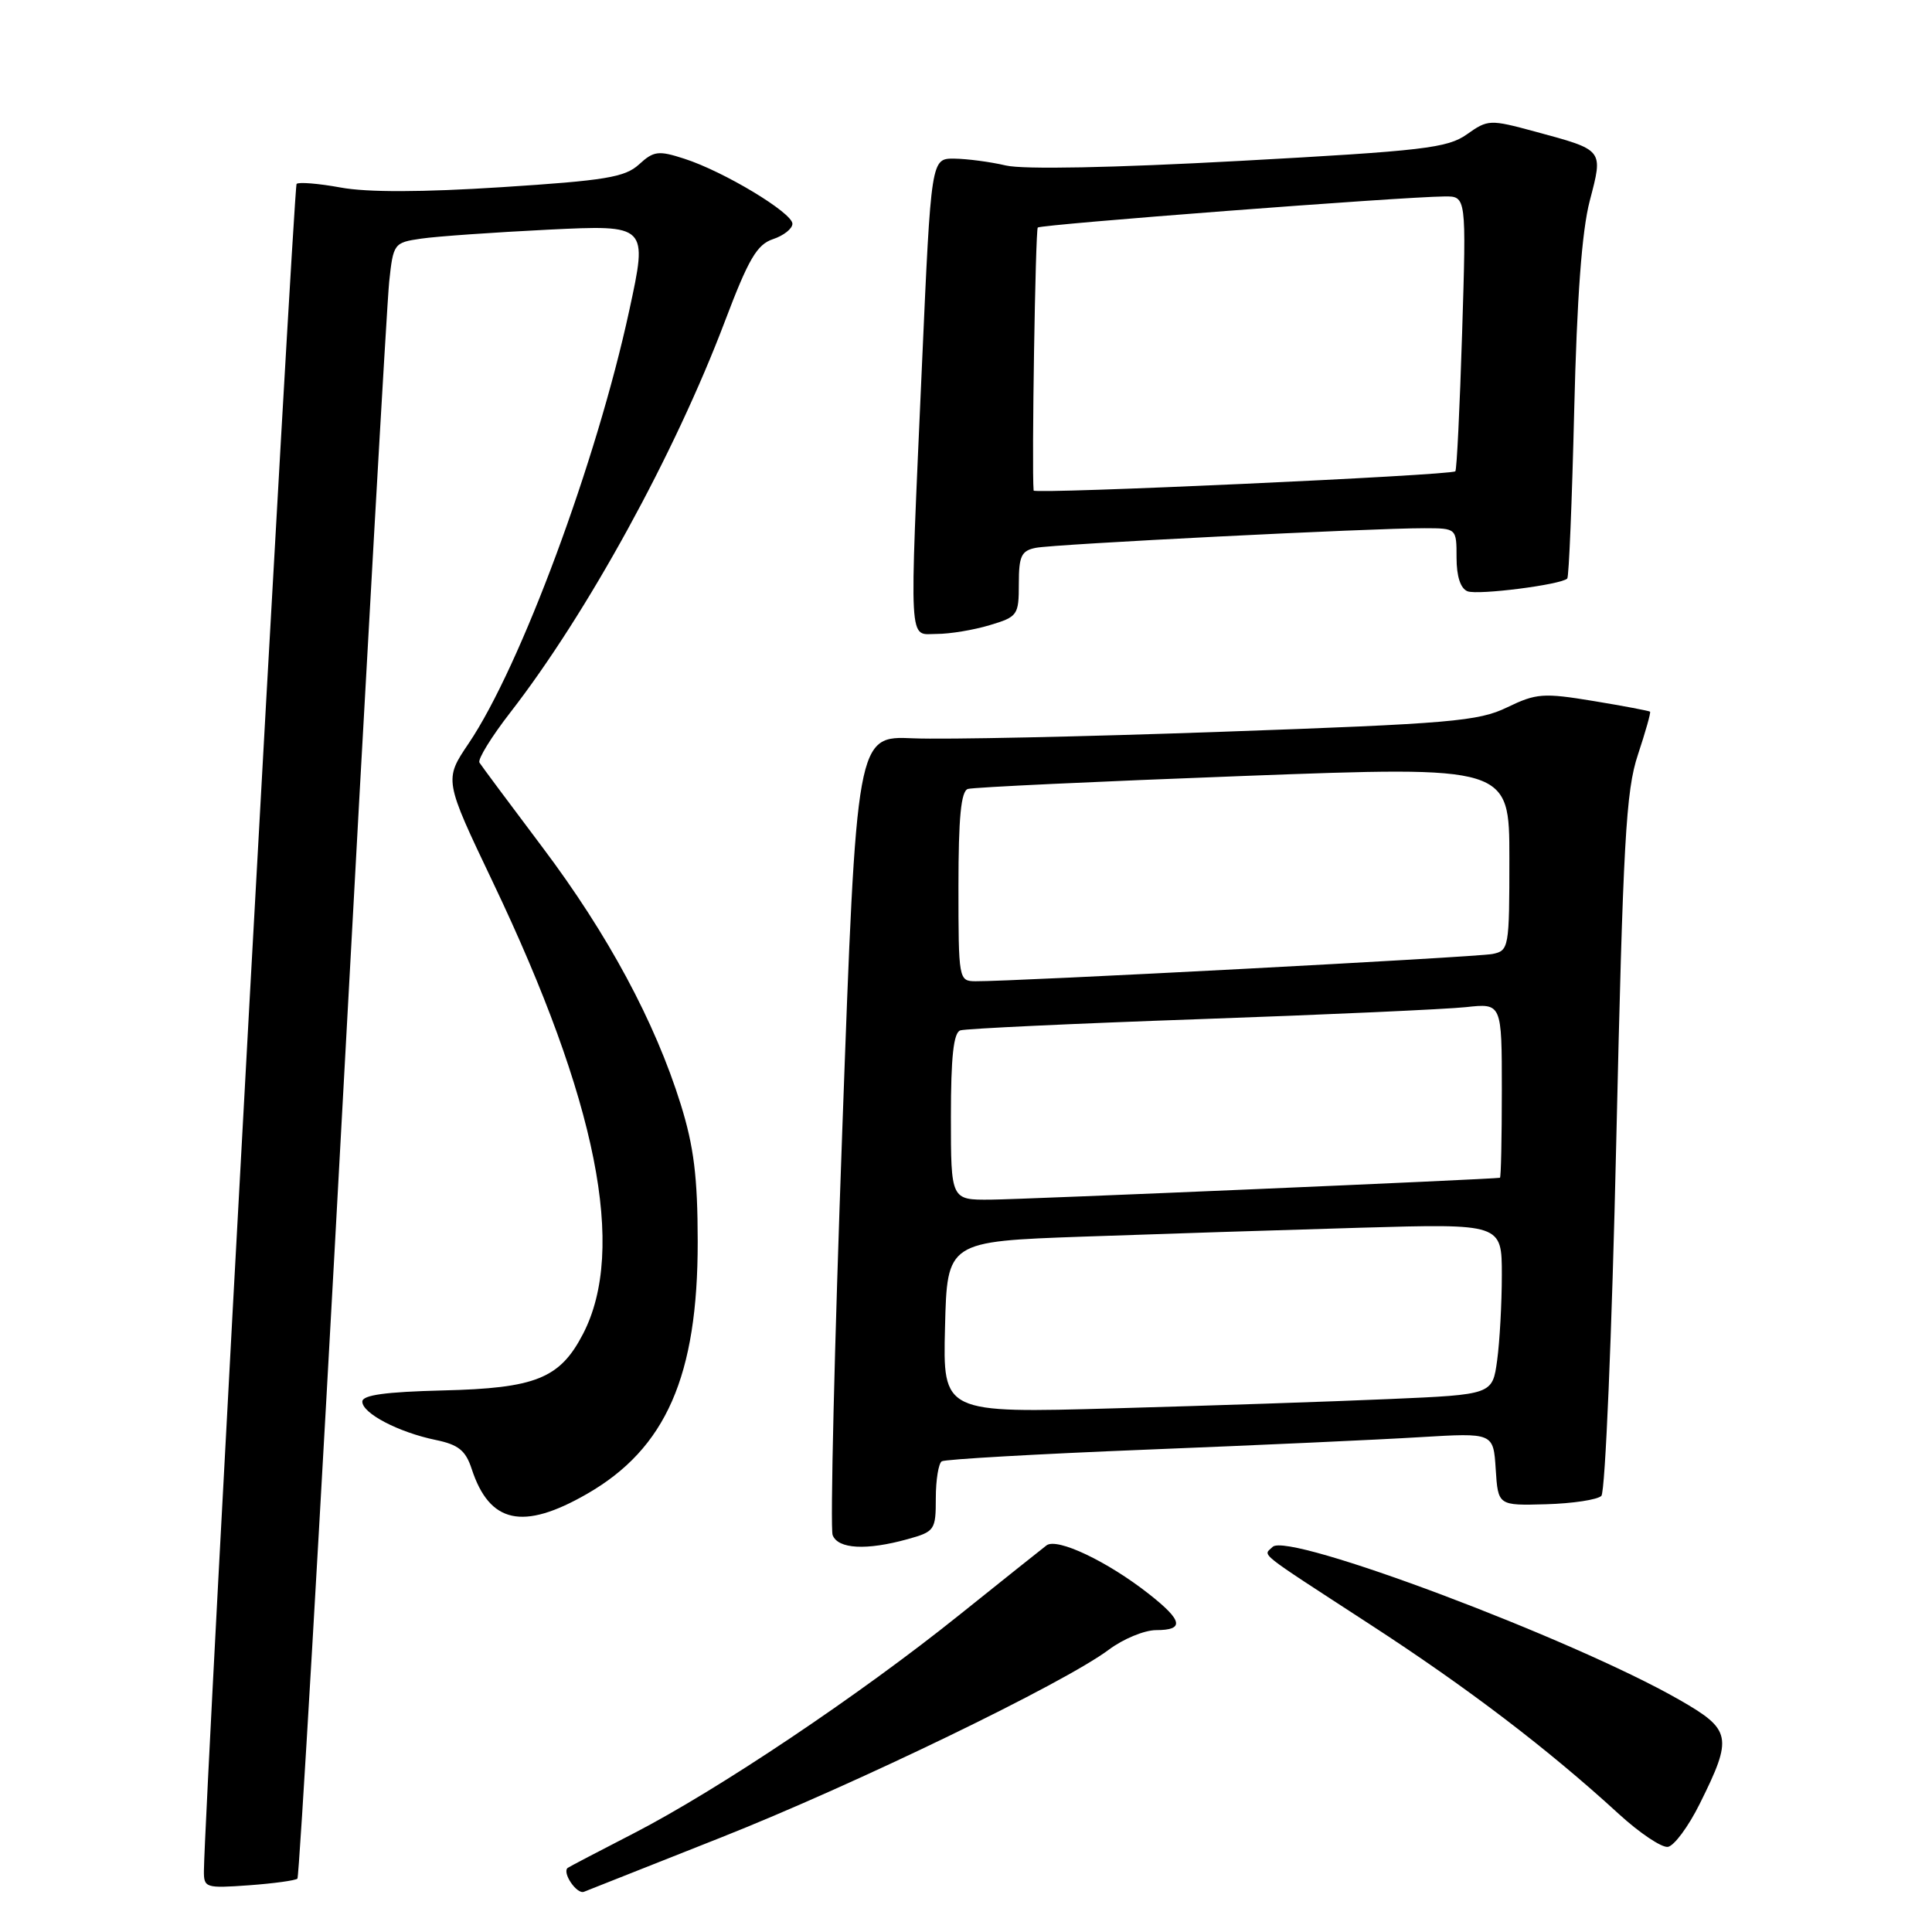 <?xml version="1.0" encoding="UTF-8" standalone="no"?>
<!DOCTYPE svg PUBLIC "-//W3C//DTD SVG 1.1//EN" "http://www.w3.org/Graphics/SVG/1.1/DTD/svg11.dtd" >
<svg xmlns="http://www.w3.org/2000/svg" xmlns:xlink="http://www.w3.org/1999/xlink" version="1.1" viewBox="0 0 256 256">
 <g >
 <path fill="currentColor"
d=" M 95.48 243.50 C 113.26 236.46 141.05 223.01 146.94 218.58 C 148.84 217.16 151.65 216.00 153.19 216.00 C 156.97 216.00 156.73 214.74 152.25 211.22 C 146.75 206.89 140.07 203.72 138.67 204.77 C 138.03 205.26 132.78 209.45 127.00 214.08 C 113.90 224.59 95.15 237.16 84.00 242.91 C 79.33 245.31 75.38 247.38 75.23 247.50 C 74.44 248.12 76.43 251.05 77.38 250.67 C 78.00 250.43 86.14 247.20 95.48 243.50 Z  M 39.41 248.93 C 39.65 248.68 42.37 202.13 45.44 145.49 C 48.51 88.84 51.27 40.17 51.57 37.33 C 52.11 32.26 52.20 32.14 55.81 31.62 C 57.84 31.32 65.43 30.79 72.67 30.43 C 85.84 29.79 85.84 29.79 83.38 41.14 C 79.06 61.13 68.97 88.32 62.11 98.49 C 58.84 103.33 58.84 103.33 65.32 116.92 C 79.12 145.86 83.05 165.58 77.25 176.76 C 74.19 182.66 70.98 183.95 58.68 184.24 C 51.07 184.43 48.01 184.85 48.01 185.72 C 48.00 187.27 52.80 189.78 57.72 190.80 C 60.74 191.42 61.70 192.19 62.50 194.64 C 64.87 201.87 69.28 202.83 77.76 197.96 C 88.24 191.95 92.47 182.33 92.45 164.50 C 92.44 155.95 91.94 151.91 90.20 146.33 C 86.79 135.39 80.55 123.79 71.87 112.26 C 67.55 106.52 63.80 101.48 63.53 101.05 C 63.27 100.63 65.10 97.65 67.60 94.43 C 77.80 81.29 89.41 60.13 96.07 42.53 C 99.18 34.32 100.30 32.40 102.42 31.69 C 103.84 31.22 105.00 30.30 105.00 29.65 C 105.00 28.19 95.88 22.70 90.67 21.03 C 87.25 19.92 86.62 20.00 84.67 21.79 C 82.81 23.49 80.20 23.92 66.50 24.80 C 55.94 25.48 48.68 25.50 45.15 24.85 C 42.20 24.31 39.57 24.10 39.30 24.37 C 38.90 24.77 27.11 239.36 27.02 247.87 C 27.00 250.15 27.23 250.22 32.98 249.81 C 36.27 249.57 39.16 249.17 39.41 248.93 Z  M 225.23 239.00 C 229.64 230.14 229.45 229.20 222.50 225.22 C 208.35 217.12 170.65 202.95 168.63 204.97 C 167.39 206.21 166.21 205.27 181.50 215.22 C 194.48 223.65 205.06 231.71 214.50 240.36 C 217.25 242.88 220.18 244.84 221.00 244.72 C 221.82 244.60 223.73 242.03 225.23 239.00 Z  M 120.25 203.95 C 123.86 202.95 124.00 202.74 124.00 198.51 C 124.00 196.10 124.36 193.90 124.79 193.63 C 125.23 193.36 137.49 192.66 152.04 192.08 C 166.59 191.50 182.86 190.76 188.19 190.43 C 197.88 189.85 197.88 189.85 198.19 194.67 C 198.50 199.50 198.50 199.50 204.88 199.32 C 208.39 199.22 211.68 198.72 212.19 198.21 C 212.70 197.70 213.59 176.63 214.16 151.39 C 215.07 111.49 215.44 104.78 217.03 100.01 C 218.03 96.99 218.76 94.42 218.64 94.30 C 218.52 94.19 215.16 93.55 211.16 92.89 C 204.49 91.79 203.57 91.86 199.70 93.73 C 195.91 95.57 192.22 95.89 162.00 96.96 C 143.57 97.62 125.12 98.01 121.00 97.83 C 113.50 97.50 113.50 97.50 111.61 149.66 C 110.57 178.35 109.99 202.54 110.33 203.41 C 111.04 205.26 114.81 205.46 120.25 203.95 Z  M 131.13 82.84 C 134.85 81.73 135.00 81.51 135.00 77.36 C 135.00 73.68 135.33 72.97 137.25 72.59 C 139.68 72.10 181.78 69.98 188.75 69.99 C 193.00 70.00 193.00 70.00 193.00 73.89 C 193.00 76.39 193.53 77.99 194.46 78.35 C 195.86 78.88 206.85 77.48 207.67 76.66 C 207.89 76.45 208.30 66.42 208.59 54.38 C 208.95 39.49 209.60 30.62 210.65 26.61 C 212.44 19.75 212.57 19.92 203.39 17.43 C 197.41 15.81 197.15 15.83 194.37 17.80 C 191.80 19.62 188.64 19.99 164.29 21.32 C 147.40 22.24 135.64 22.47 133.29 21.93 C 131.21 21.44 128.12 21.04 126.44 21.02 C 123.38 21.00 123.38 21.00 122.17 48.25 C 120.48 86.50 120.34 84.00 124.13 84.00 C 125.86 84.00 129.01 83.48 131.13 82.84 Z  M 125.22 175.87 C 125.50 164.50 125.50 164.50 143.50 163.86 C 153.40 163.51 169.94 162.98 180.25 162.68 C 199.00 162.14 199.00 162.14 199.00 168.93 C 199.00 172.67 198.72 177.76 198.38 180.25 C 197.76 184.79 197.76 184.79 184.13 185.38 C 176.63 185.71 160.25 186.26 147.72 186.61 C 124.93 187.25 124.93 187.25 125.22 175.87 Z  M 126.00 147.97 C 126.00 140.03 126.35 136.82 127.25 136.53 C 127.94 136.30 142.22 135.63 159.00 135.04 C 175.78 134.45 191.64 133.73 194.25 133.45 C 199.00 132.93 199.00 132.93 199.00 144.47 C 199.00 150.81 198.89 156.03 198.75 156.06 C 197.93 156.25 135.56 158.93 131.25 158.96 C 126.00 159.00 126.00 159.00 126.00 147.97 Z  M 127.00 117.47 C 127.00 108.32 127.34 104.83 128.25 104.54 C 128.94 104.32 145.36 103.55 164.75 102.82 C 200.00 101.50 200.00 101.50 200.00 113.73 C 200.00 125.62 199.94 125.97 197.75 126.41 C 195.65 126.83 134.17 130.07 129.25 130.02 C 127.04 130.00 127.00 129.79 127.00 117.47 Z  M 136.96 65.00 C 136.69 61.92 137.20 30.47 137.51 30.15 C 137.93 29.74 185.56 26.09 191.40 26.03 C 194.30 26.00 194.30 26.00 193.74 44.07 C 193.43 54.02 193.03 62.28 192.84 62.45 C 192.22 62.99 137.00 65.51 136.96 65.00 Z "/>
</g>
</svg>